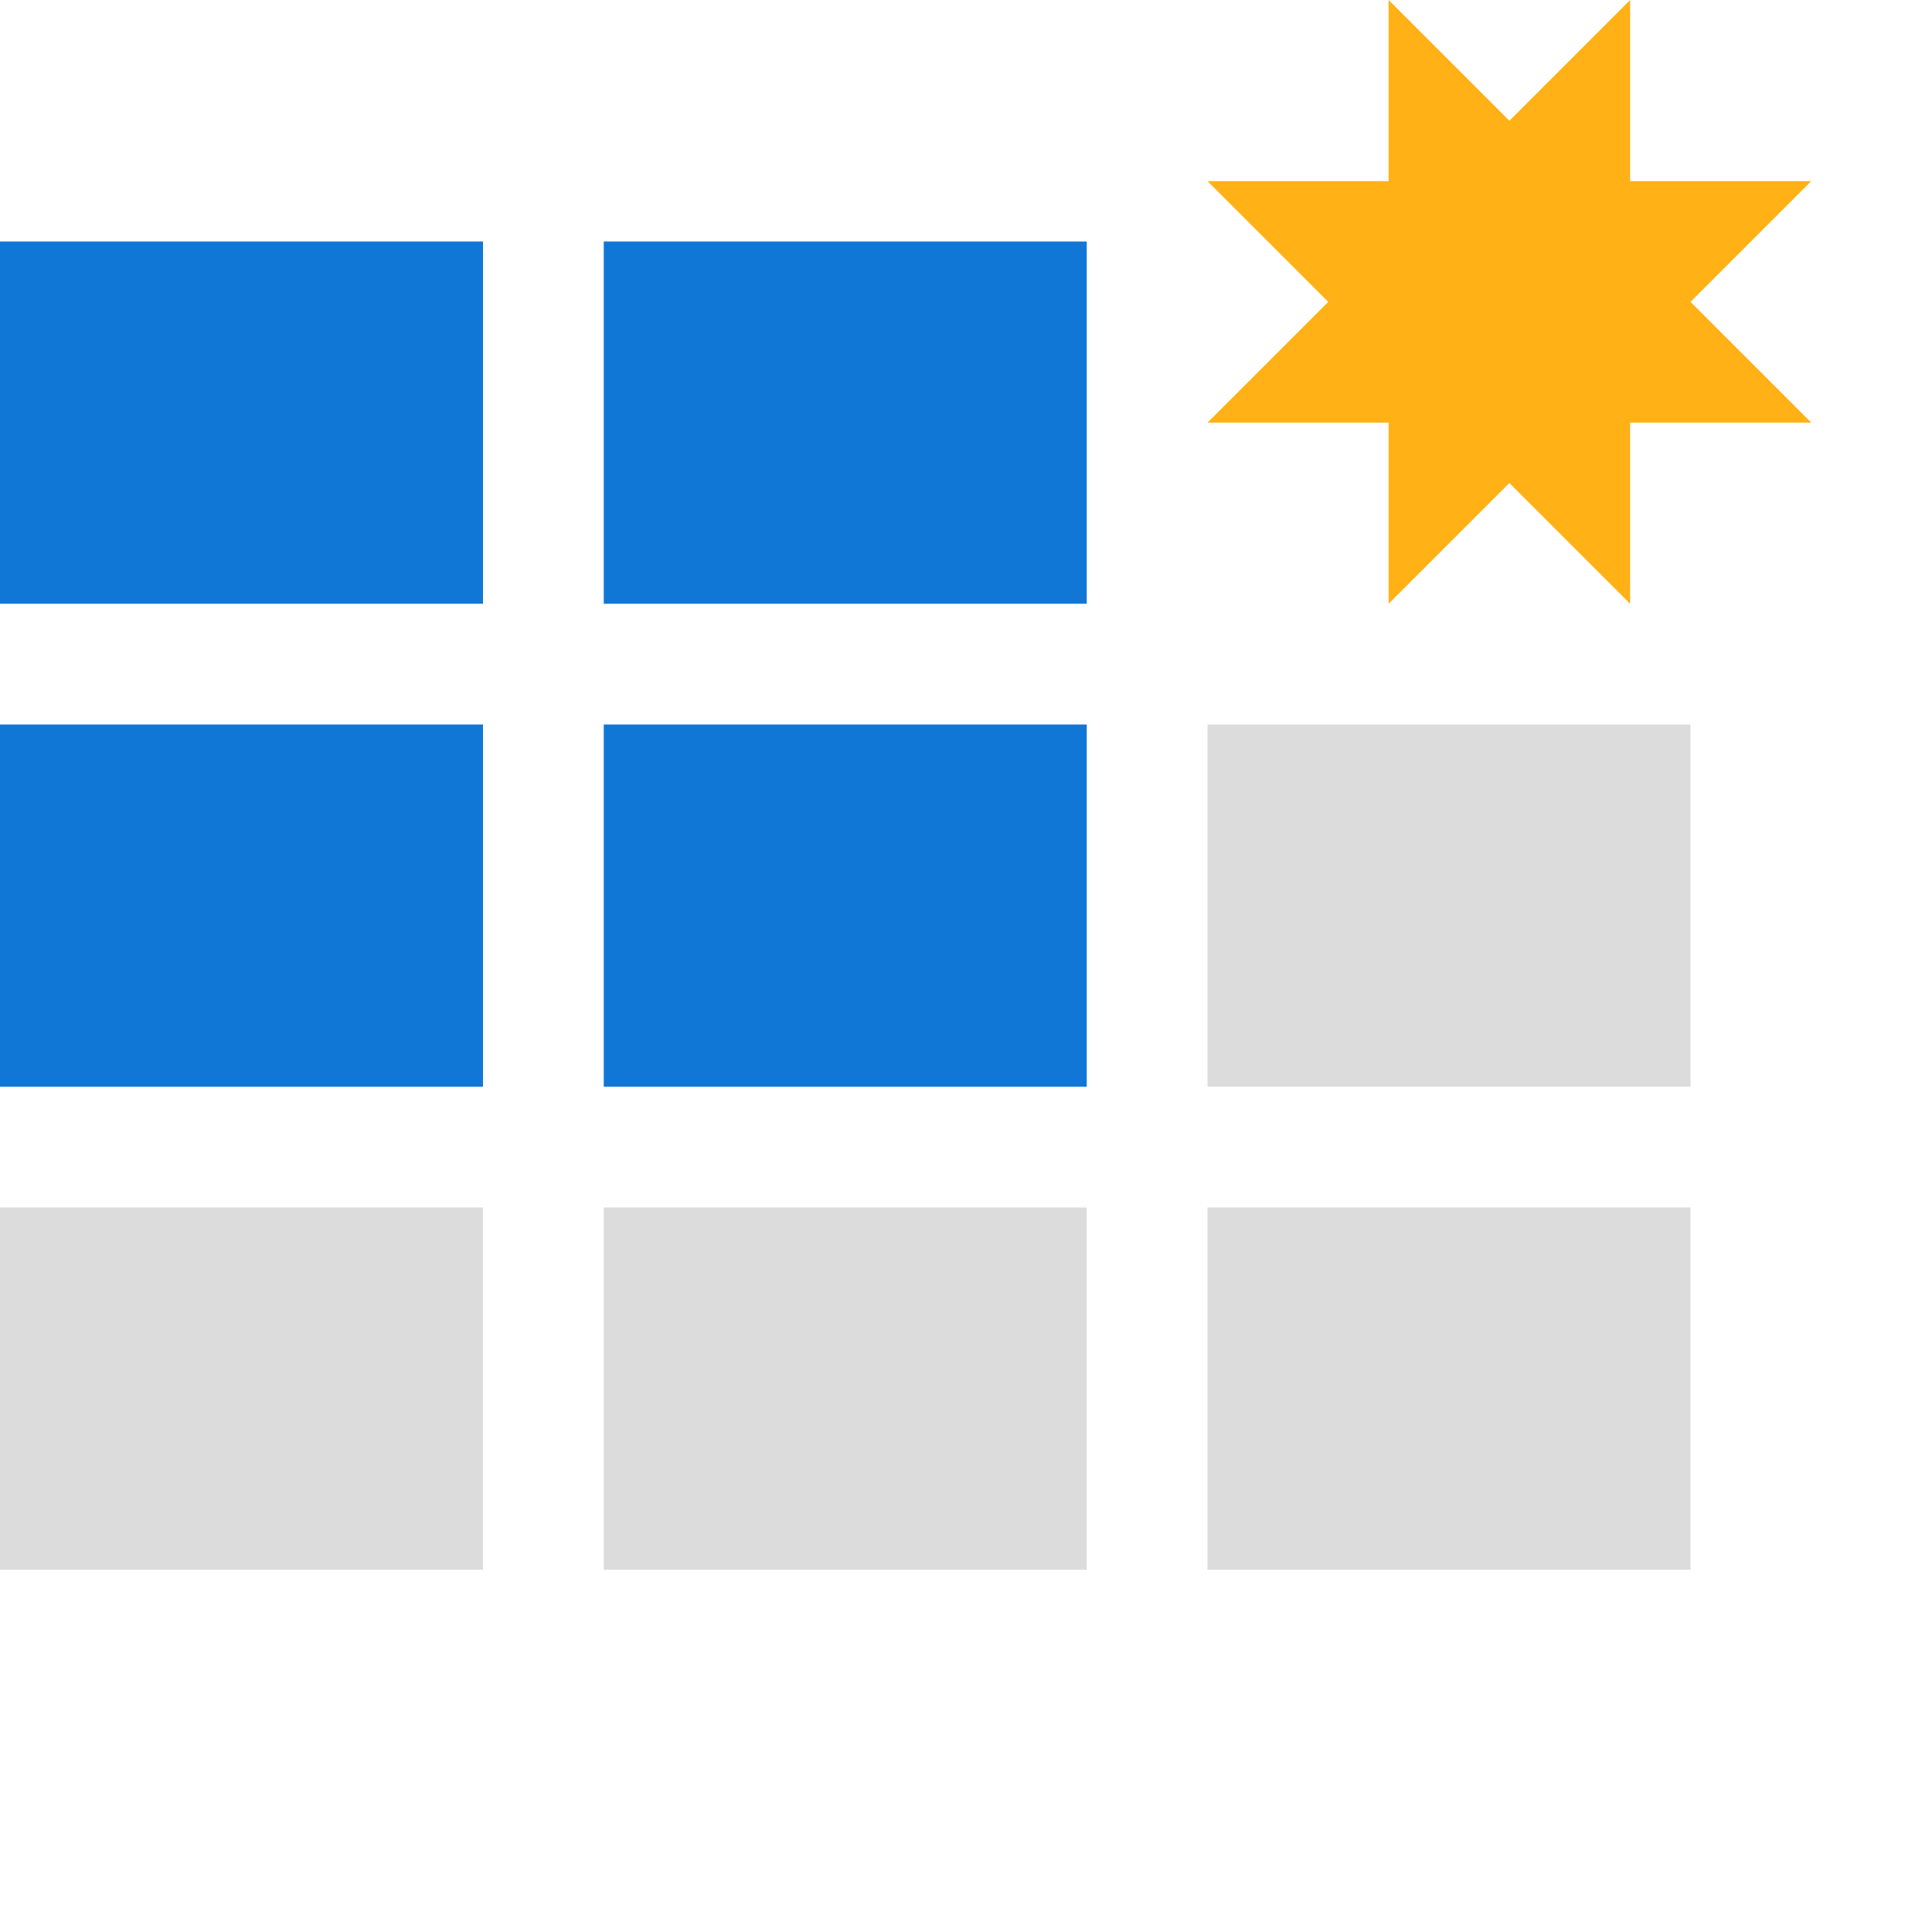 ﻿<?xml version='1.0' encoding='UTF-8'?>
<svg x="0px" y="0px" viewBox="0 0 32 32" version="1.1" xmlns="http://www.w3.org/2000/svg" xmlns:xlink="http://www.w3.org/1999/xlink" enable-background="new 0 0 32 32" xml:space="preserve" id="NewTableStyle">
  <style type="text/css">
	.Blue{fill:#1177D7;}
	.Black{fill:#727272;}
	.Yellow{fill:#FFB115;}
	.st0{opacity:0.5;}
</style>
  <g opacity="0.5" class="st0">
    <path d="M0,20h8v6H0V20z M10,26h8v-6h-8V26z M20,12v6h8v-6H20z M20,26h8v-6h-8V26z" fill="#727272" opacity="0.5" class="Black" />
  </g>
  <path d="M0,4h8v6H0V4z M0,18h8v-6H0V18z M10,10h8V4h-8V10z M10,18h8v-6h-8V18z" fill="#1177D7" class="Blue" />
  <polygon points="25,2 27,0 27,3 30,3 28,5 30,7 27,7 27,10 25,8 23,10 23,7 20,7 22,5 20,3 23,3 23,0 " fill="#FFB115" class="Yellow" />
</svg>